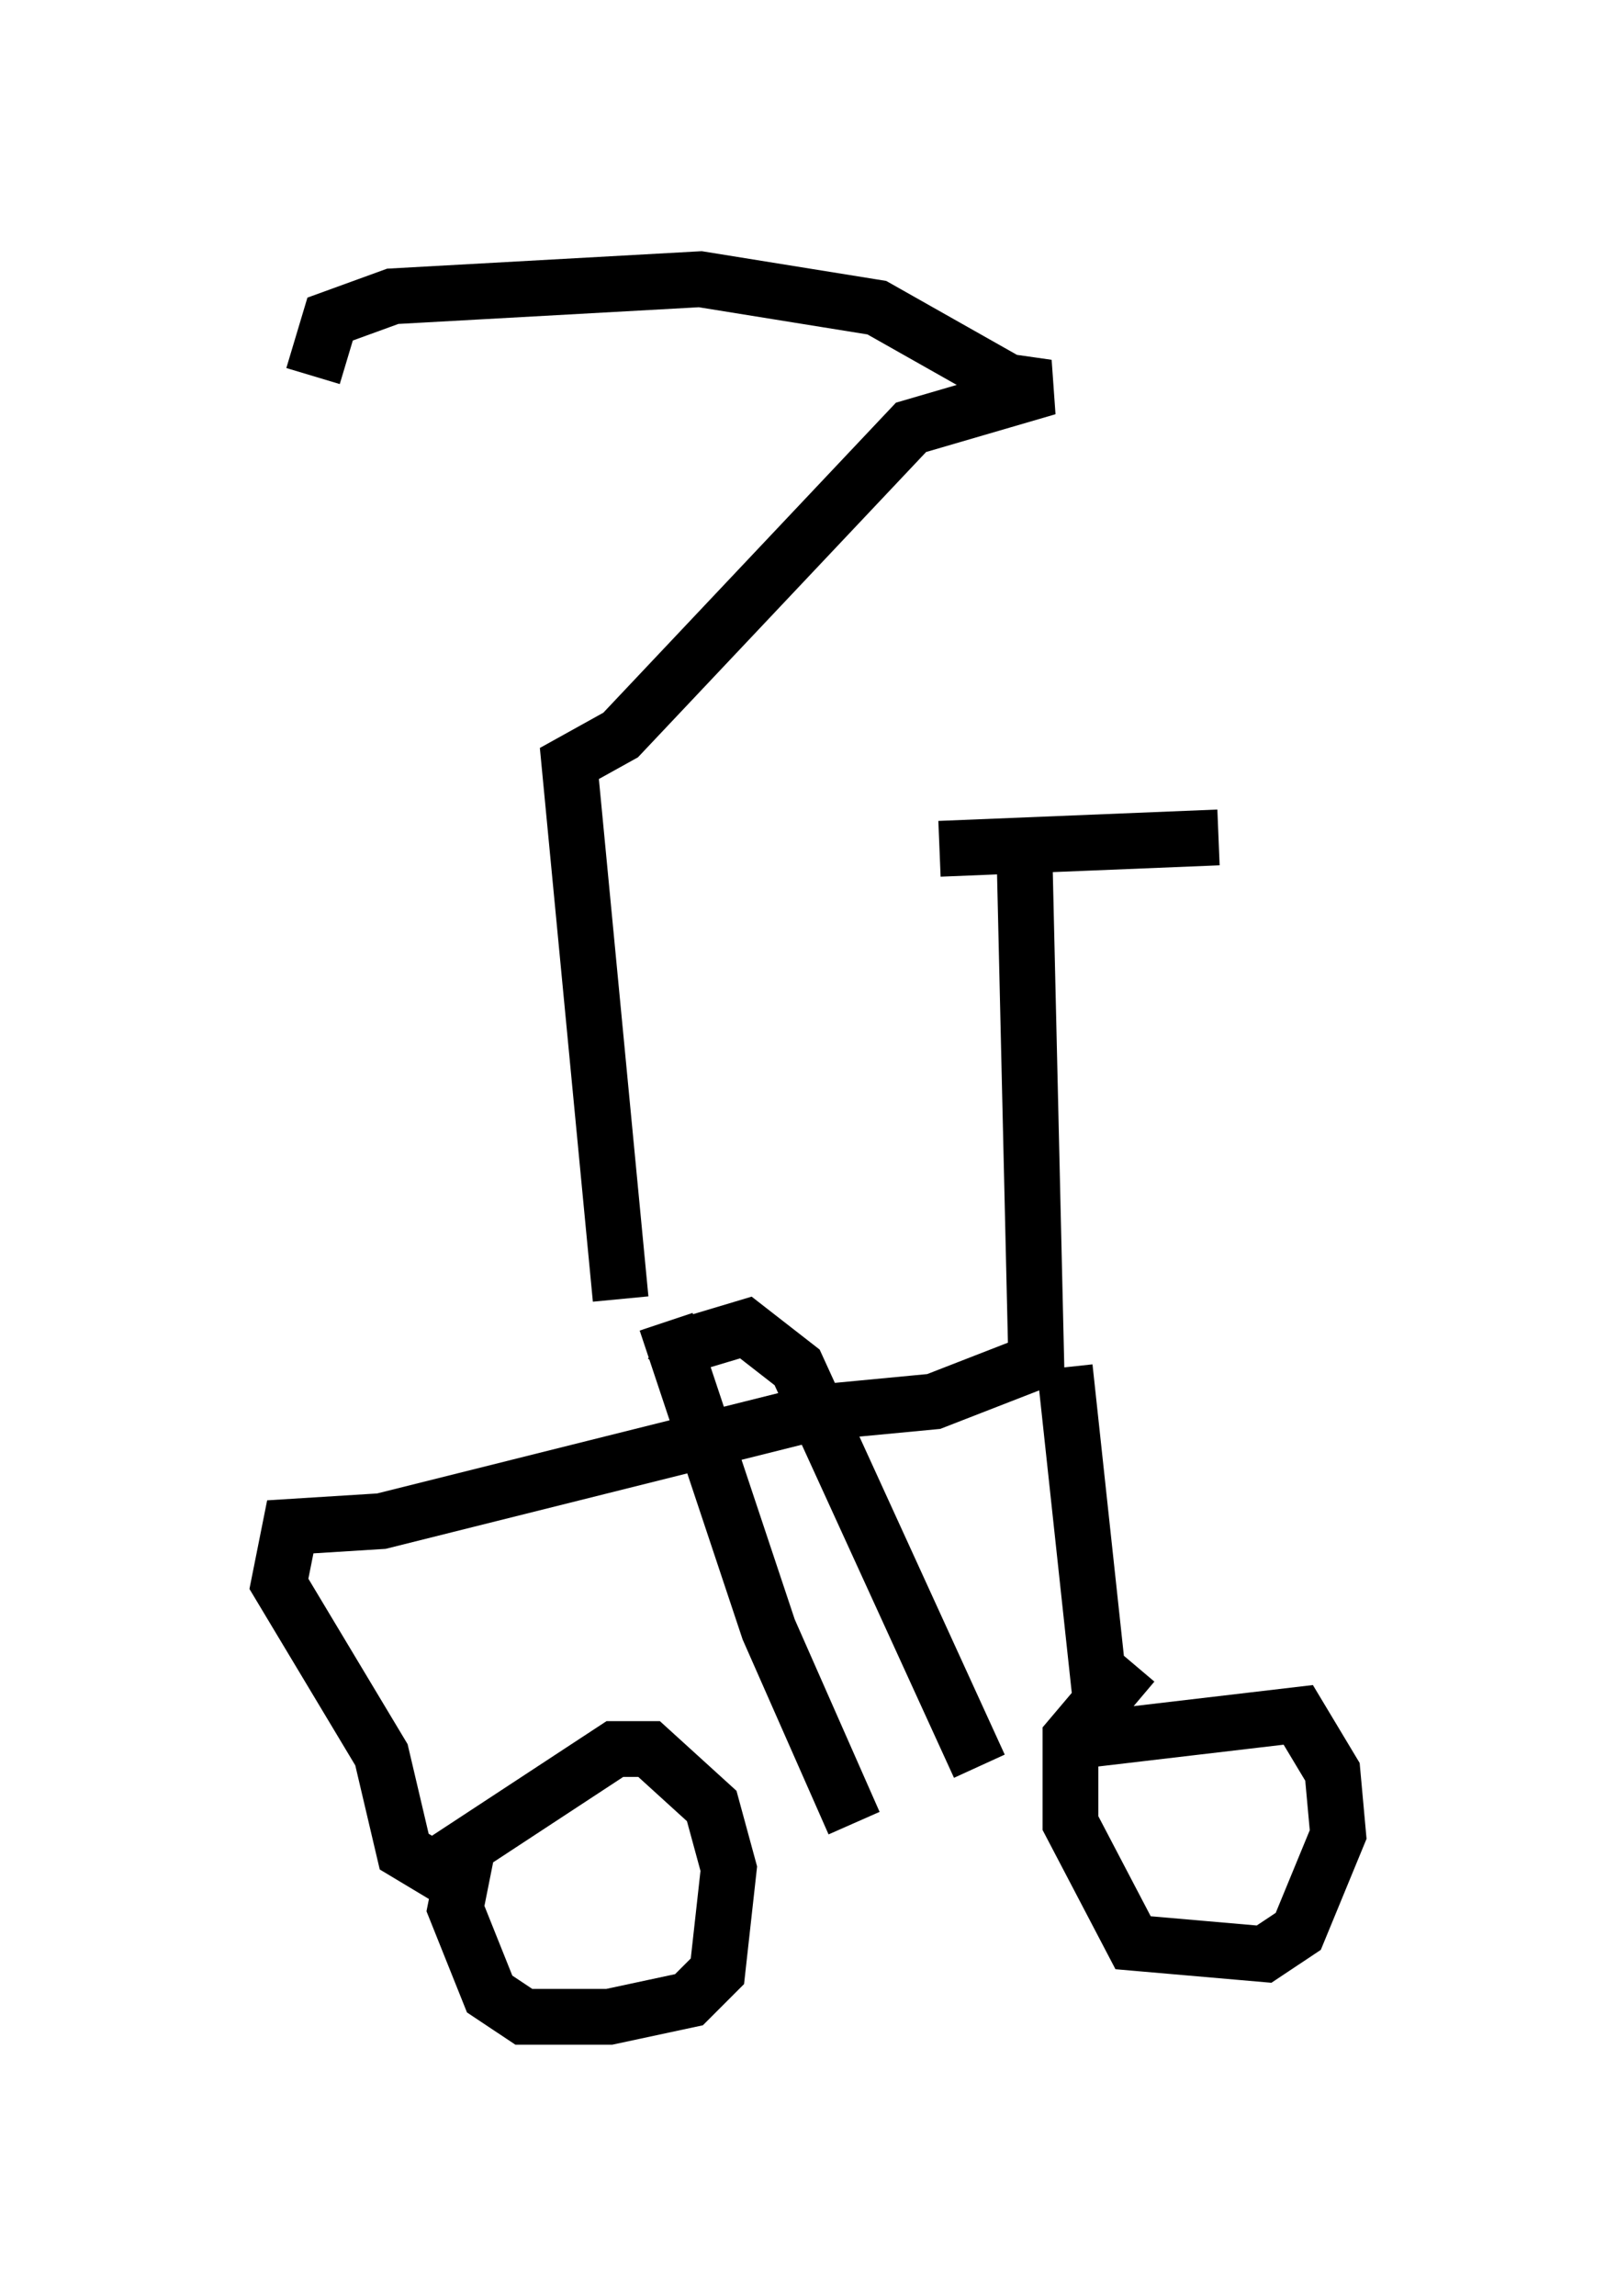 <?xml version="1.0" encoding="utf-8" ?>
<svg baseProfile="full" height="41.136" version="1.1" width="28.988" xmlns="http://www.w3.org/2000/svg" xmlns:ev="http://www.w3.org/2001/xml-events" xmlns:xlink="http://www.w3.org/1999/xlink"><defs /><rect fill="white" height="41.136" width="28.988" x="0" y="0" /><path d="M15.719, 15.617 m1.123, -0.408 l5.002, -0.204 m-3.471, 0.613 l0.204, 8.779 -1.838, 0.715 l-2.144, 0.204 -7.758, 1.94 l-1.633, 0.102 -0.204, 1.021 l1.838, 3.063 0.408, 1.735 l0.51, 0.306 3.267, -2.144 l0.613, 0.0 1.123, 1.021 l0.306, 1.123 -0.204, 1.838 l-0.51, 0.51 -1.429, 0.306 l-1.531, 0.0 -0.613, -0.408 l-0.613, -1.531 0.204, -1.021 m10.719, -8.677 l0.715, 6.635 3.471, -0.408 l0.613, 1.021 0.102, 1.123 l-0.715, 1.735 -0.613, 0.408 l-2.348, -0.204 -1.123, -2.144 l0.0, -1.531 1.123, -1.327 m-8.371, -6.125 l1.838, 5.513 1.531, 3.471 m-3.267, -8.065 l0.306, -0.51 1.021, -0.306 l0.919, 0.715 3.267, 7.146 m-6.431, -8.371 l-0.919, -9.596 0.919, -0.51 l5.206, -5.513 2.45, -0.715 l-0.715, -0.102 -2.348, -1.327 l-3.165, -0.51 -5.513, 0.306 l-1.123, 0.408 -0.306, 1.021 " fill="none" stroke="black" stroke-width="1" /></svg>